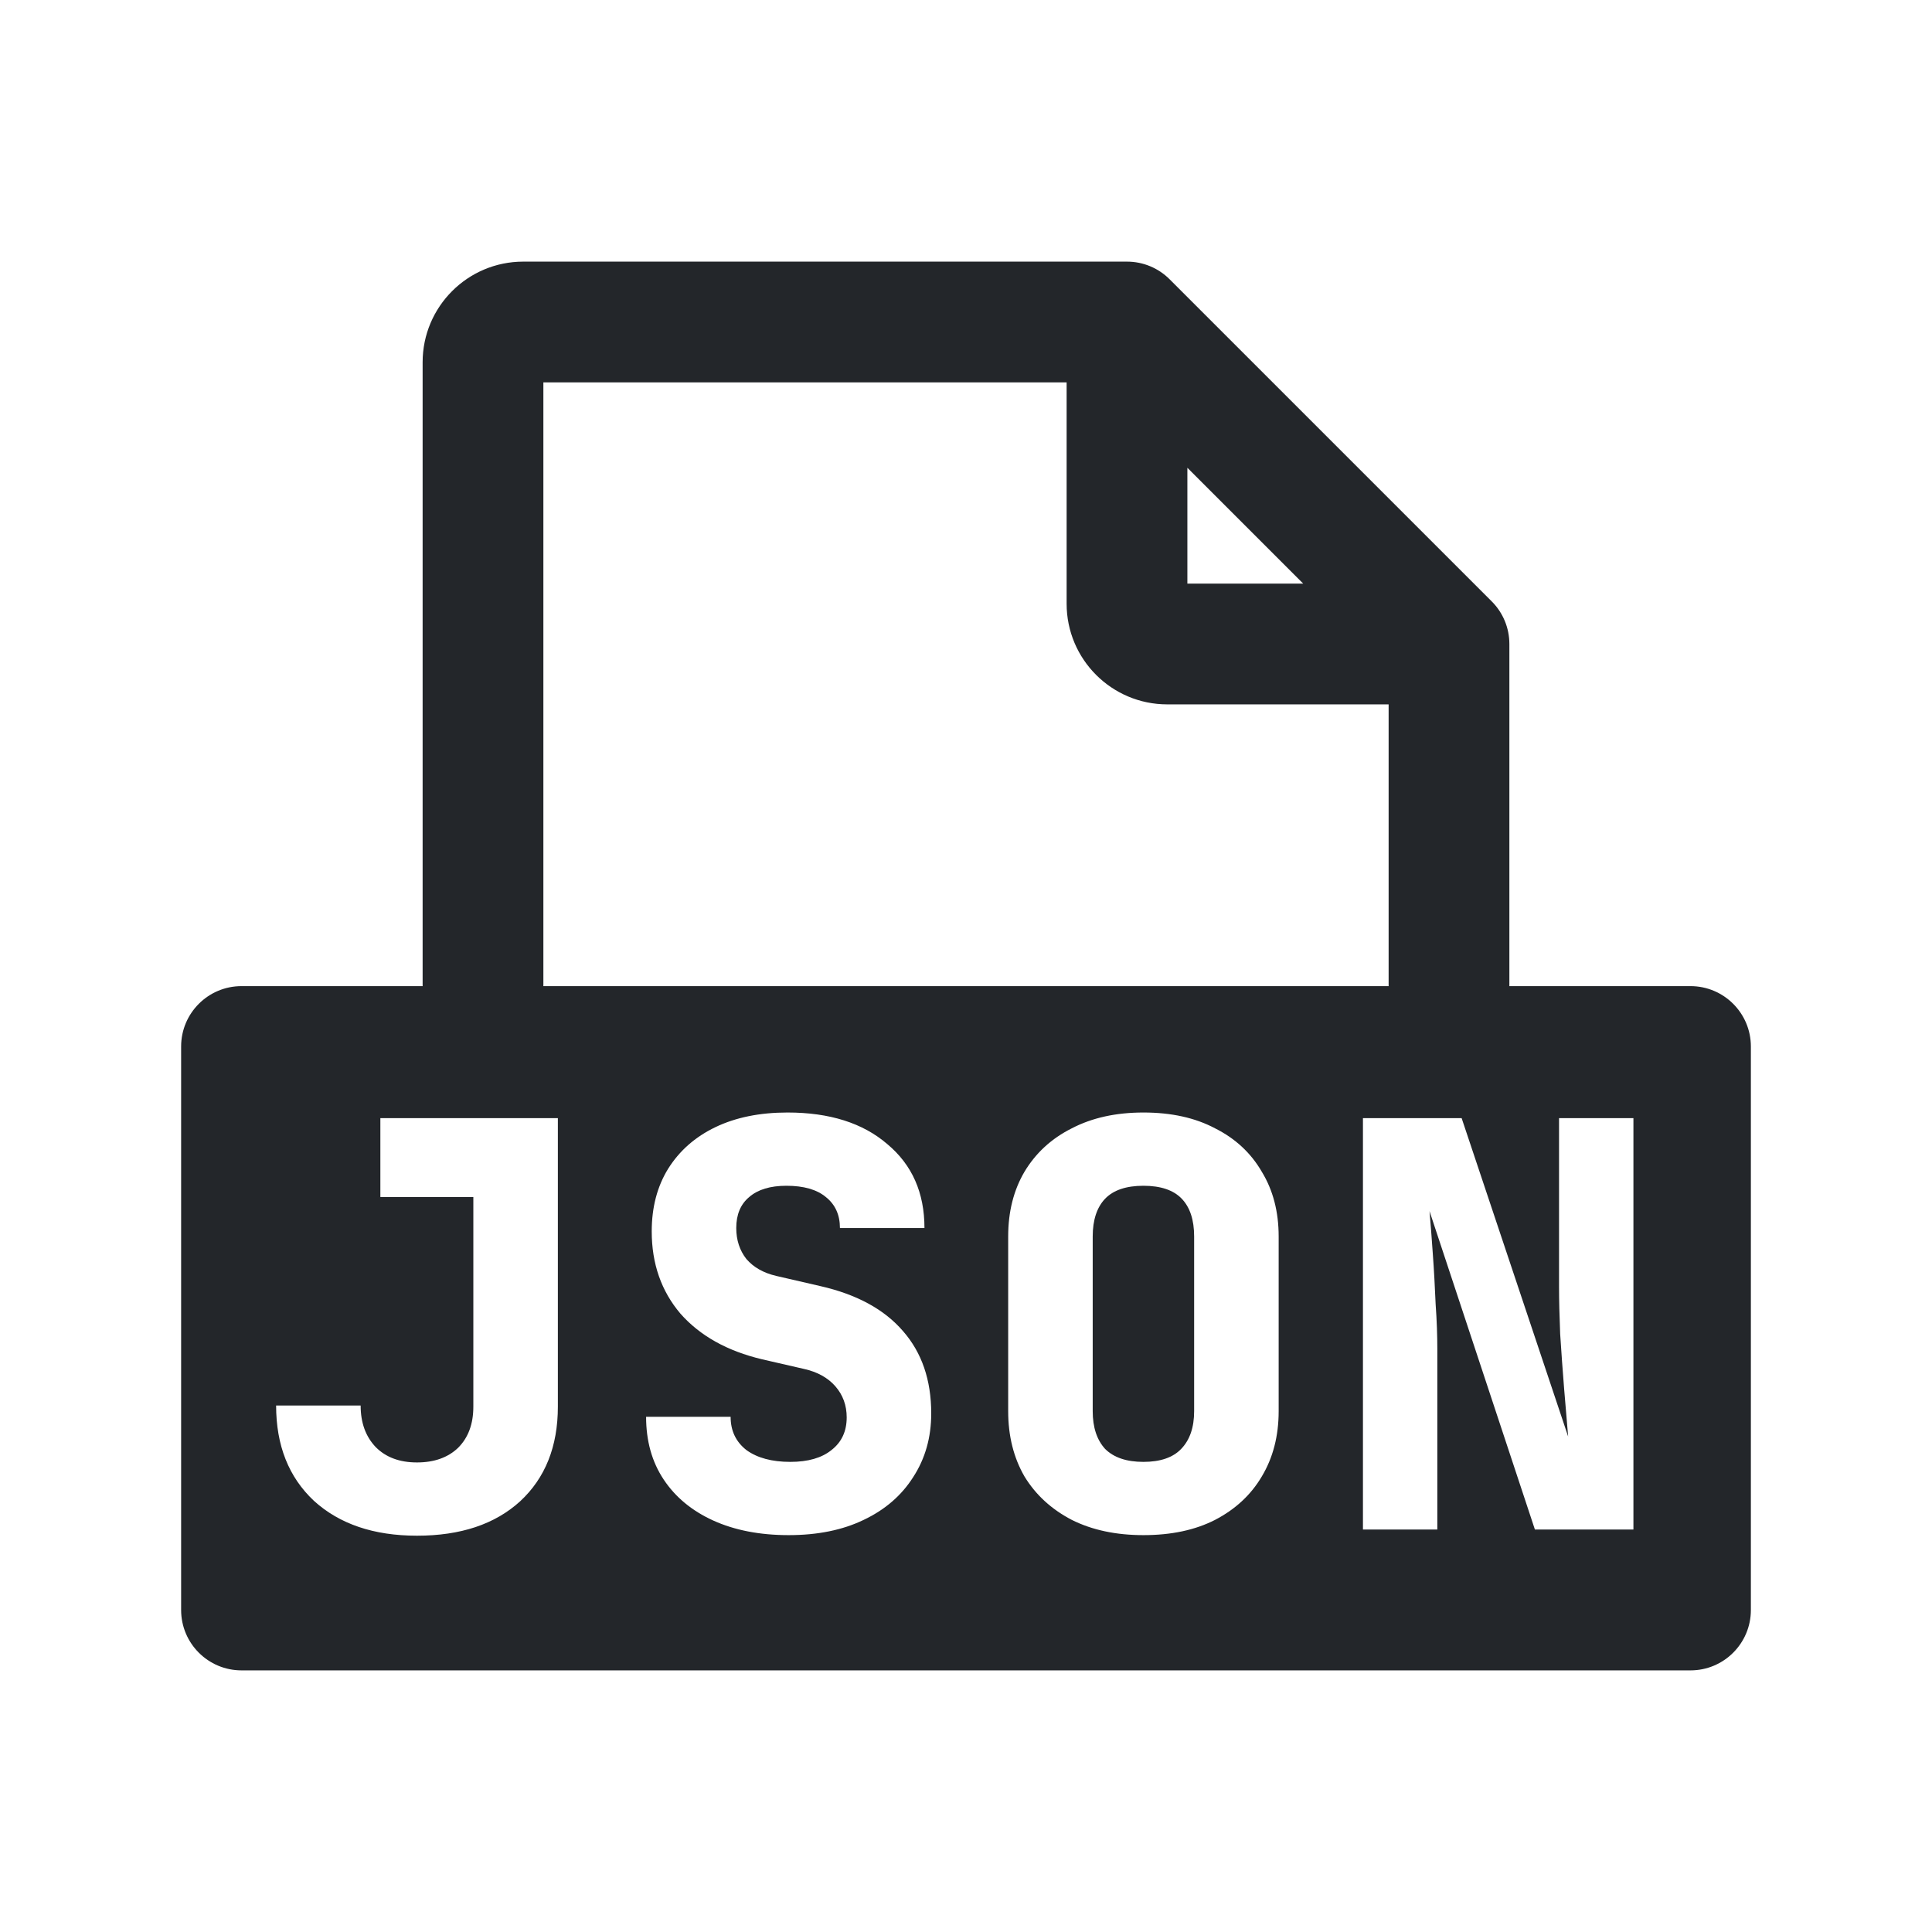 <svg width="24" height="24" viewBox="0 0 24 24" fill="none" xmlns="http://www.w3.org/2000/svg">
<path d="M14.673 17.999C14.571 18.106 14.414 18.16 14.204 18.16C13.994 18.16 13.836 18.106 13.728 17.999C13.626 17.887 13.574 17.731 13.574 17.53V15.36C13.574 15.155 13.626 14.998 13.728 14.891C13.831 14.784 13.99 14.73 14.204 14.73C14.419 14.73 14.578 14.784 14.68 14.891C14.783 14.998 14.834 15.155 14.834 15.36V17.53C14.834 17.731 14.781 17.887 14.673 17.999Z" fill="#23262A"/>
<path fill-rule="evenodd" clip-rule="evenodd" d="M6.5 3.25C5.81 3.25 5.25 3.81 5.25 4.5V12.25H3C2.586 12.25 2.25 12.586 2.25 13V20C2.25 20.414 2.586 20.75 3 20.75H21C21.414 20.75 21.75 20.414 21.75 20V13C21.75 12.586 21.414 12.25 21 12.25H18.75V8C18.75 7.801 18.671 7.61 18.53 7.47L14.53 3.47C14.39 3.329 14.199 3.25 14 3.25H6.5ZM14.5 8.75C13.81 8.75 13.25 8.19 13.25 7.5V4.75H6.75V12.25H17.25V8.75H14.5ZM16.189 7.25L14.75 5.811V7.25H16.189ZM8.859 18.888C9.125 19.009 9.438 19.07 9.797 19.07C10.156 19.07 10.467 19.007 10.728 18.881C10.994 18.755 11.199 18.578 11.344 18.349C11.493 18.12 11.568 17.857 11.568 17.558C11.568 17.143 11.451 16.802 11.218 16.536C10.985 16.265 10.642 16.079 10.189 15.976L9.643 15.85C9.484 15.813 9.361 15.743 9.272 15.64C9.188 15.533 9.146 15.404 9.146 15.255C9.146 15.087 9.2 14.959 9.307 14.87C9.414 14.777 9.568 14.73 9.769 14.73C9.984 14.73 10.147 14.777 10.259 14.87C10.376 14.963 10.434 15.092 10.434 15.255H11.484C11.484 14.816 11.33 14.469 11.022 14.212C10.719 13.951 10.306 13.82 9.783 13.82C9.438 13.82 9.139 13.881 8.887 14.002C8.635 14.123 8.439 14.296 8.299 14.52C8.164 14.739 8.096 14.998 8.096 15.297C8.096 15.698 8.215 16.039 8.453 16.319C8.696 16.594 9.034 16.783 9.468 16.886L9.986 17.005C10.154 17.042 10.285 17.115 10.378 17.222C10.471 17.329 10.518 17.458 10.518 17.607C10.518 17.78 10.455 17.915 10.329 18.013C10.208 18.111 10.037 18.16 9.818 18.16C9.589 18.16 9.407 18.111 9.272 18.013C9.141 17.91 9.076 17.773 9.076 17.6H8.026C8.026 17.899 8.098 18.158 8.243 18.377C8.388 18.596 8.593 18.767 8.859 18.888ZM3.899 18.643C4.216 18.932 4.643 19.077 5.18 19.077C5.721 19.077 6.148 18.935 6.461 18.65C6.773 18.361 6.93 17.969 6.93 17.474V13.89H4.725V14.87H5.88V17.474C5.88 17.689 5.817 17.859 5.691 17.985C5.565 18.106 5.394 18.167 5.18 18.167C4.965 18.167 4.795 18.104 4.669 17.978C4.543 17.847 4.48 17.675 4.48 17.46H3.43C3.43 17.955 3.586 18.349 3.899 18.643ZM14.204 19.07C13.864 19.07 13.567 19.007 13.315 18.881C13.063 18.75 12.867 18.571 12.727 18.342C12.592 18.109 12.524 17.838 12.524 17.53V15.36C12.524 15.052 12.592 14.784 12.727 14.555C12.867 14.322 13.063 14.142 13.315 14.016C13.567 13.885 13.864 13.82 14.204 13.82C14.55 13.82 14.846 13.885 15.093 14.016C15.345 14.142 15.539 14.322 15.674 14.555C15.814 14.784 15.884 15.052 15.884 15.36V17.53C15.884 17.838 15.814 18.109 15.674 18.342C15.539 18.571 15.345 18.75 15.093 18.881C14.846 19.007 14.55 19.07 14.204 19.07ZM17.855 16.76C17.855 16.597 17.849 16.41 17.834 16.2C17.825 15.99 17.814 15.782 17.799 15.577C17.785 15.372 17.771 15.194 17.758 15.045L19.067 19H20.291V13.89H19.367V15.99C19.367 16.149 19.372 16.342 19.381 16.571C19.395 16.795 19.412 17.021 19.43 17.25C19.449 17.474 19.465 17.672 19.48 17.845L18.157 13.89H16.931V19H17.855V16.76Z" fill="#23262A"/>
</svg>
